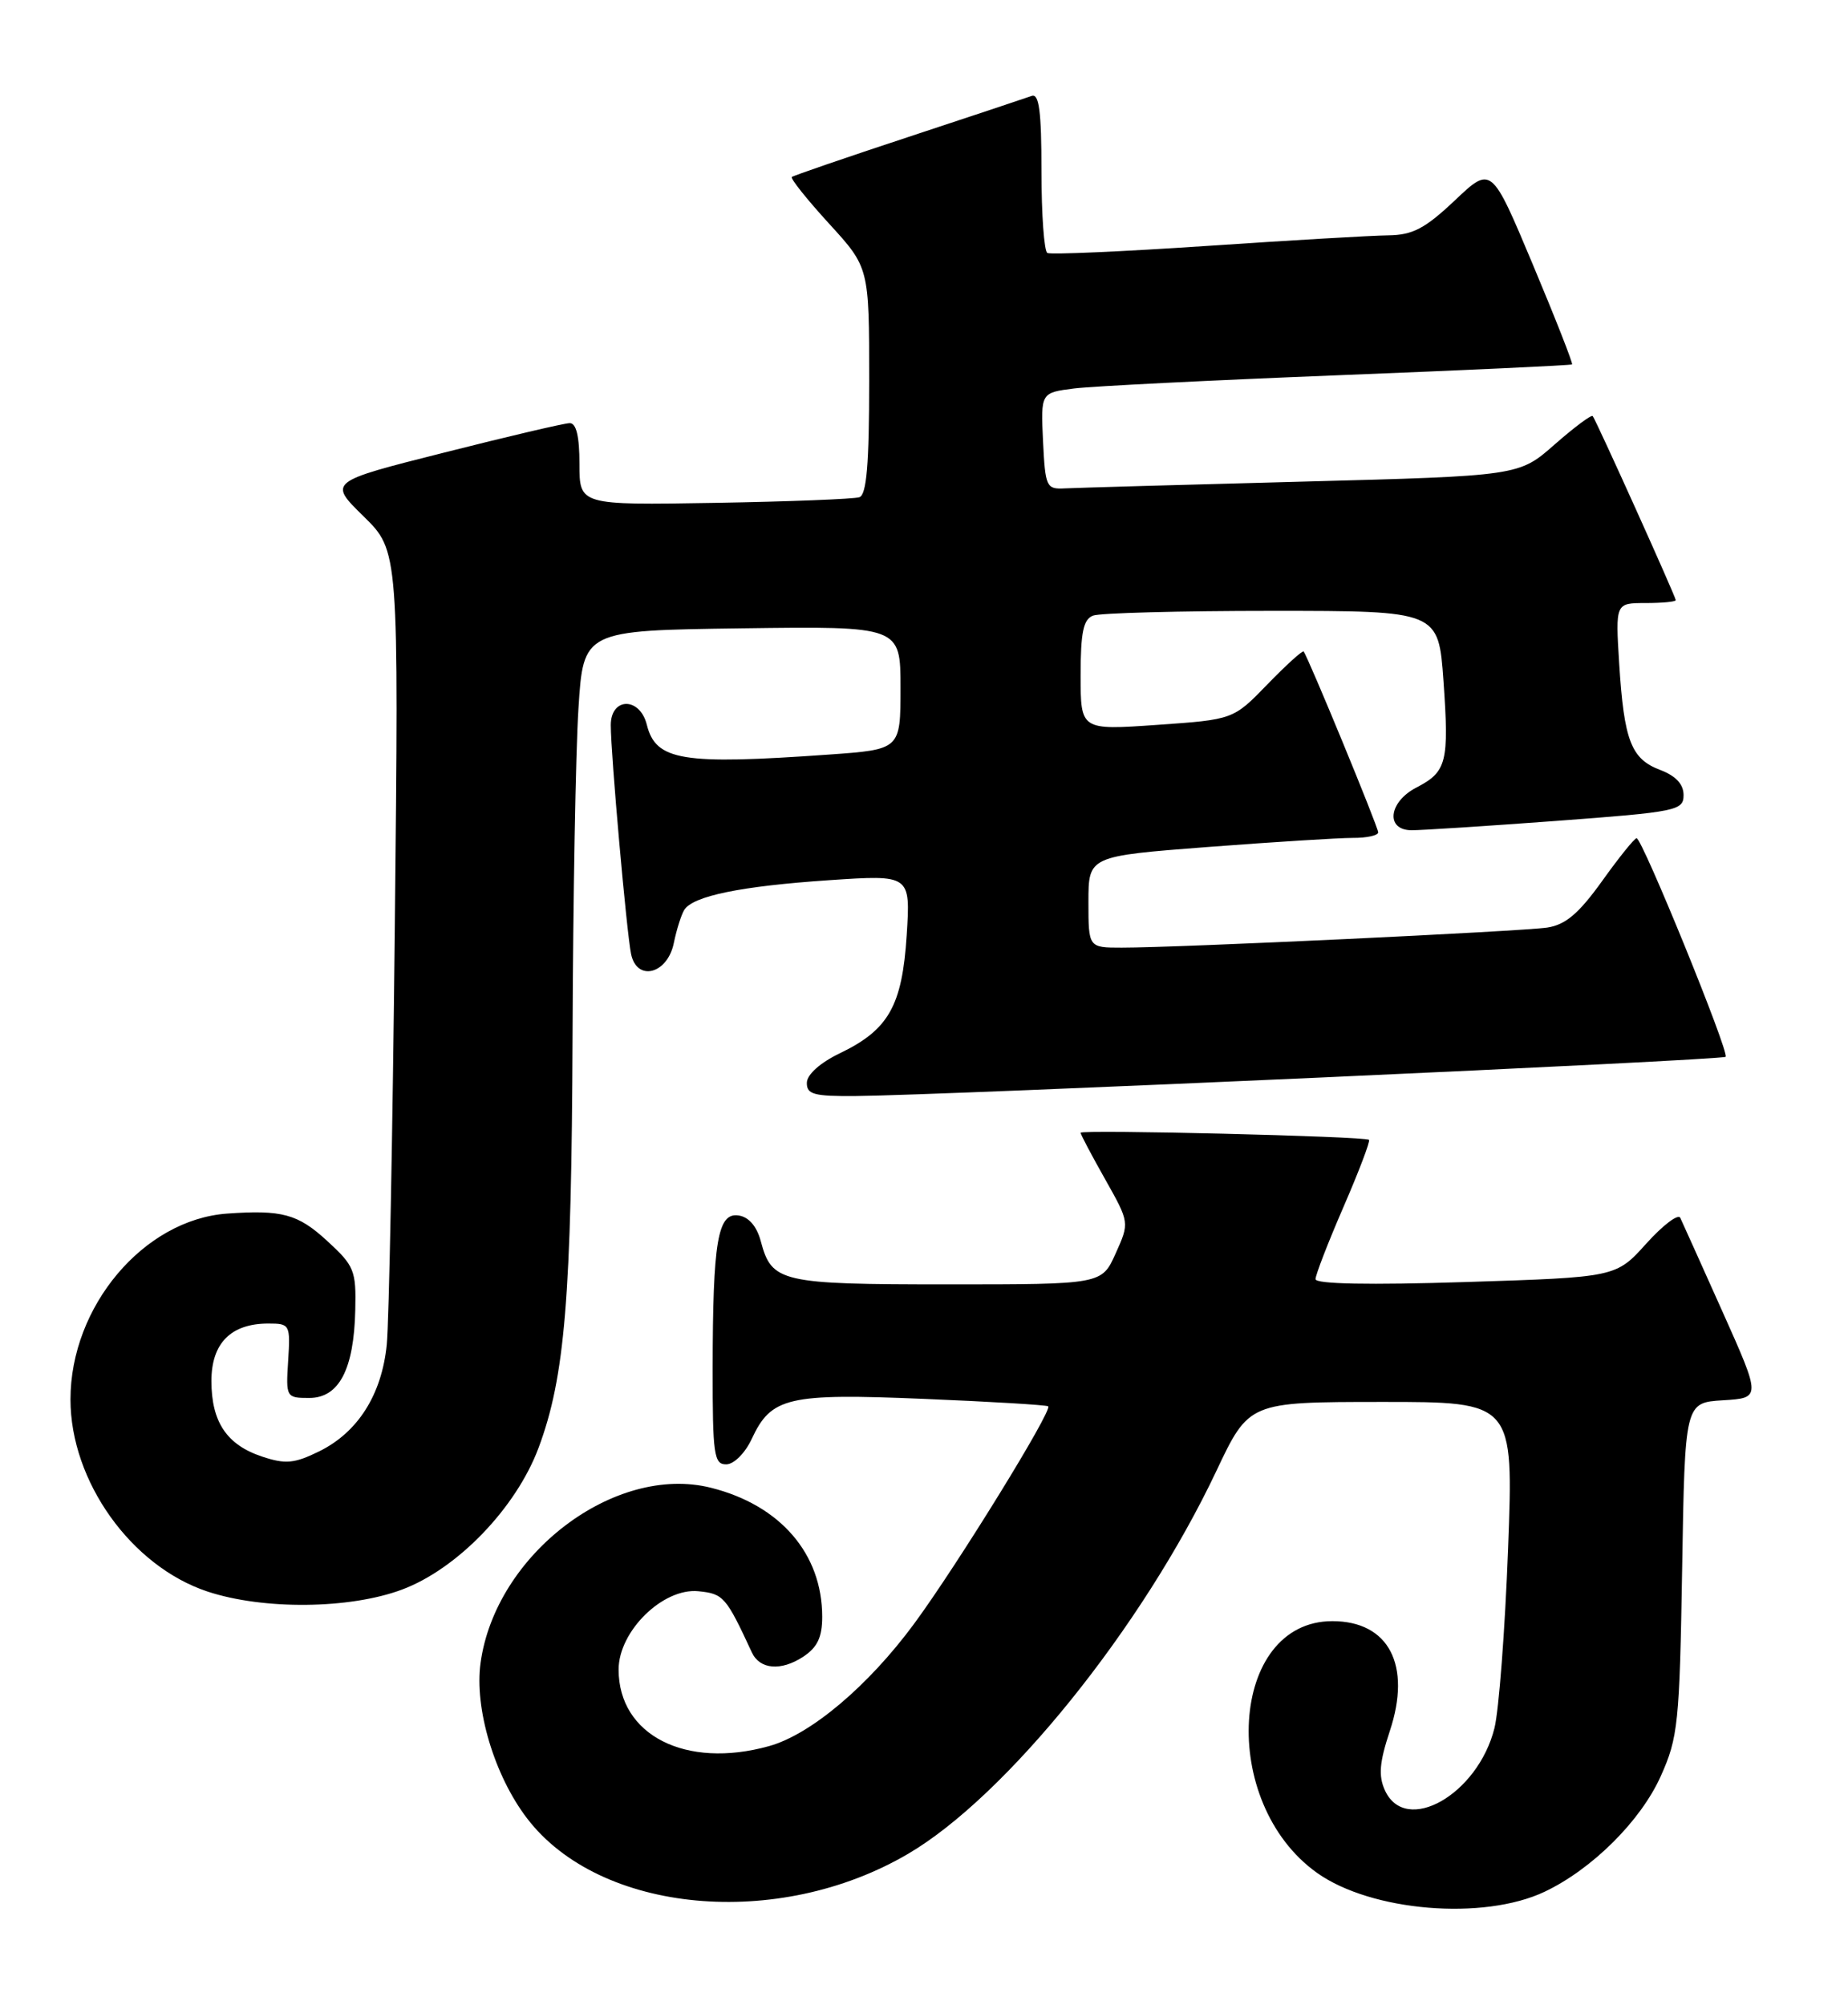 <?xml version="1.0" encoding="UTF-8" standalone="no"?>
<!DOCTYPE svg PUBLIC "-//W3C//DTD SVG 1.1//EN" "http://www.w3.org/Graphics/SVG/1.1/DTD/svg11.dtd" >
<svg xmlns="http://www.w3.org/2000/svg" xmlns:xlink="http://www.w3.org/1999/xlink" version="1.1" viewBox="0 0 236 256">
 <g >
 <path fill="currentColor"
d=" M 197.26 241.55 C 203.33 238.67 209.54 232.49 212.09 226.79 C 214.30 221.87 214.49 220.03 214.82 200.30 C 215.17 179.10 215.17 179.10 220.03 178.80 C 224.90 178.50 224.90 178.50 219.98 167.50 C 217.27 161.45 214.84 156.05 214.58 155.50 C 214.32 154.95 212.37 156.43 210.24 158.79 C 206.37 163.09 206.37 163.09 187.18 163.70 C 174.90 164.09 168.00 163.96 168.00 163.33 C 168.00 162.79 169.61 158.63 171.58 154.09 C 173.55 149.55 175.01 145.70 174.83 145.54 C 174.31 145.09 138.00 144.21 138.00 144.64 C 138.00 144.86 139.41 147.52 141.13 150.57 C 144.25 156.11 144.25 156.11 142.47 160.06 C 140.70 164.00 140.70 164.00 121.04 164.00 C 99.67 164.00 98.56 163.74 97.16 158.50 C 96.65 156.59 95.63 155.39 94.32 155.20 C 91.65 154.80 91.03 158.50 91.01 174.75 C 91.00 185.76 91.18 187.00 92.75 186.98 C 93.73 186.97 95.16 185.54 96.00 183.73 C 98.49 178.39 100.61 177.89 118.00 178.62 C 126.53 178.97 133.66 179.40 133.86 179.57 C 134.44 180.08 122.16 199.99 116.71 207.37 C 110.84 215.32 103.51 221.49 98.20 222.96 C 87.56 225.92 79.00 221.56 79.00 213.18 C 79.00 208.29 84.65 202.74 89.18 203.18 C 92.39 203.50 92.71 203.86 96.02 211.00 C 97.03 213.17 99.73 213.40 102.55 211.56 C 104.38 210.36 105.00 209.07 105.00 206.44 C 105.00 198.40 99.65 192.19 90.80 189.97 C 78.51 186.88 63.27 198.46 61.37 212.34 C 60.57 218.15 63.13 226.71 67.30 232.17 C 76.59 244.34 99.35 246.47 115.97 236.71 C 128.52 229.35 145.88 207.80 155.32 187.86 C 159.50 179.02 159.50 179.02 176.40 179.01 C 193.30 179.00 193.30 179.00 192.59 197.75 C 192.20 208.06 191.42 218.37 190.85 220.66 C 188.73 229.15 179.50 234.39 176.86 228.60 C 176.02 226.75 176.16 225.04 177.48 221.05 C 180.29 212.61 177.36 207.00 170.15 207.00 C 156.98 207.00 155.58 230.15 168.19 239.14 C 175.12 244.07 189.44 245.26 197.26 241.55 Z  M 51.34 202.97 C 58.41 200.33 65.90 192.55 68.77 184.89 C 72.15 175.85 72.99 165.63 73.12 132.18 C 73.18 114.75 73.52 96.00 73.87 90.50 C 74.50 80.50 74.50 80.50 94.75 80.23 C 115.00 79.96 115.00 79.96 115.00 87.83 C 115.00 95.70 115.00 95.70 105.85 96.35 C 87.08 97.68 83.75 97.14 82.60 92.53 C 81.70 88.96 78.00 89.02 78.00 92.59 C 78.00 96.28 80.02 119.04 80.59 121.81 C 81.33 125.39 85.25 124.38 86.05 120.41 C 86.40 118.71 87.00 116.81 87.38 116.19 C 88.48 114.41 94.61 113.15 105.89 112.39 C 116.28 111.69 116.28 111.69 115.79 119.41 C 115.21 128.45 113.48 131.50 107.23 134.50 C 104.74 135.70 103.06 137.20 103.04 138.25 C 103.01 139.74 103.93 139.99 109.25 139.95 C 120.79 139.85 219.96 135.38 220.37 134.94 C 220.88 134.41 209.71 107.00 209.00 107.03 C 208.72 107.04 206.74 109.50 204.59 112.51 C 201.61 116.66 199.93 118.08 197.59 118.44 C 194.29 118.93 150.38 121.01 143.25 121.00 C 139.00 121.00 139.00 121.00 139.00 115.16 C 139.00 109.32 139.00 109.32 154.25 108.15 C 162.64 107.51 170.96 106.99 172.75 106.99 C 174.54 107.00 176.00 106.68 176.00 106.28 C 176.00 105.59 167.03 83.84 166.48 83.19 C 166.34 83.02 164.26 84.91 161.86 87.38 C 157.50 91.88 157.50 91.88 147.75 92.56 C 138.00 93.24 138.00 93.24 138.00 86.23 C 138.00 80.75 138.35 79.08 139.58 78.61 C 140.45 78.27 150.73 78.00 162.43 78.00 C 183.70 78.00 183.70 78.00 184.34 86.95 C 185.07 97.34 184.76 98.55 180.88 100.56 C 177.32 102.40 176.91 105.99 180.25 106.01 C 181.49 106.02 189.81 105.48 198.75 104.82 C 214.16 103.67 215.00 103.50 215.00 101.52 C 215.00 100.13 214.01 99.07 212.01 98.31 C 208.30 96.91 207.40 94.57 206.78 84.75 C 206.30 77.00 206.30 77.00 210.15 77.00 C 212.27 77.00 214.00 76.84 214.00 76.63 C 214.00 76.19 203.83 53.65 203.40 53.13 C 203.23 52.92 201.04 54.56 198.53 56.76 C 193.98 60.77 193.98 60.77 166.24 61.50 C 150.98 61.90 137.38 62.29 136.00 62.36 C 133.62 62.49 133.49 62.21 133.20 56.32 C 132.91 50.14 132.91 50.14 137.20 49.60 C 139.57 49.31 154.78 48.55 171.00 47.91 C 187.22 47.27 200.62 46.65 200.76 46.53 C 200.90 46.42 198.64 40.66 195.74 33.75 C 190.46 21.17 190.46 21.17 185.79 25.59 C 181.99 29.18 180.41 30.01 177.31 30.05 C 175.21 30.07 164.72 30.69 154.00 31.41 C 143.28 32.13 134.16 32.53 133.75 32.30 C 133.34 32.07 133.00 27.36 133.00 21.83 C 133.00 14.22 132.70 11.90 131.75 12.25 C 131.06 12.50 123.97 14.86 116.00 17.49 C 108.03 20.12 101.33 22.42 101.12 22.60 C 100.91 22.78 103.05 25.46 105.87 28.55 C 111.00 34.16 111.00 34.16 111.00 48.61 C 111.00 59.28 110.67 63.17 109.75 63.49 C 109.06 63.72 100.74 64.05 91.25 64.21 C 74.00 64.50 74.00 64.50 74.00 59.25 C 74.00 55.70 73.59 54.01 72.75 54.03 C 72.06 54.04 64.85 55.73 56.72 57.79 C 41.93 61.52 41.93 61.52 46.43 65.93 C 50.93 70.34 50.93 70.34 50.42 118.42 C 50.14 144.87 49.68 168.84 49.39 171.70 C 48.75 178.09 45.70 182.90 40.74 185.33 C 37.60 186.87 36.46 186.98 33.51 186.00 C 28.97 184.51 27.00 181.58 27.00 176.33 C 27.00 171.51 29.49 169.00 34.27 169.00 C 37.02 169.00 37.09 169.13 36.80 173.75 C 36.50 178.42 36.55 178.50 39.49 178.50 C 43.29 178.50 45.20 174.87 45.37 167.28 C 45.49 162.22 45.25 161.62 41.76 158.43 C 38.04 155.01 36.00 154.46 29.00 154.96 C 18.34 155.73 9.00 166.81 9.00 178.69 C 9.00 189.13 16.75 199.99 26.50 203.22 C 33.64 205.58 44.66 205.47 51.34 202.97 Z "/>
</g>
</svg>